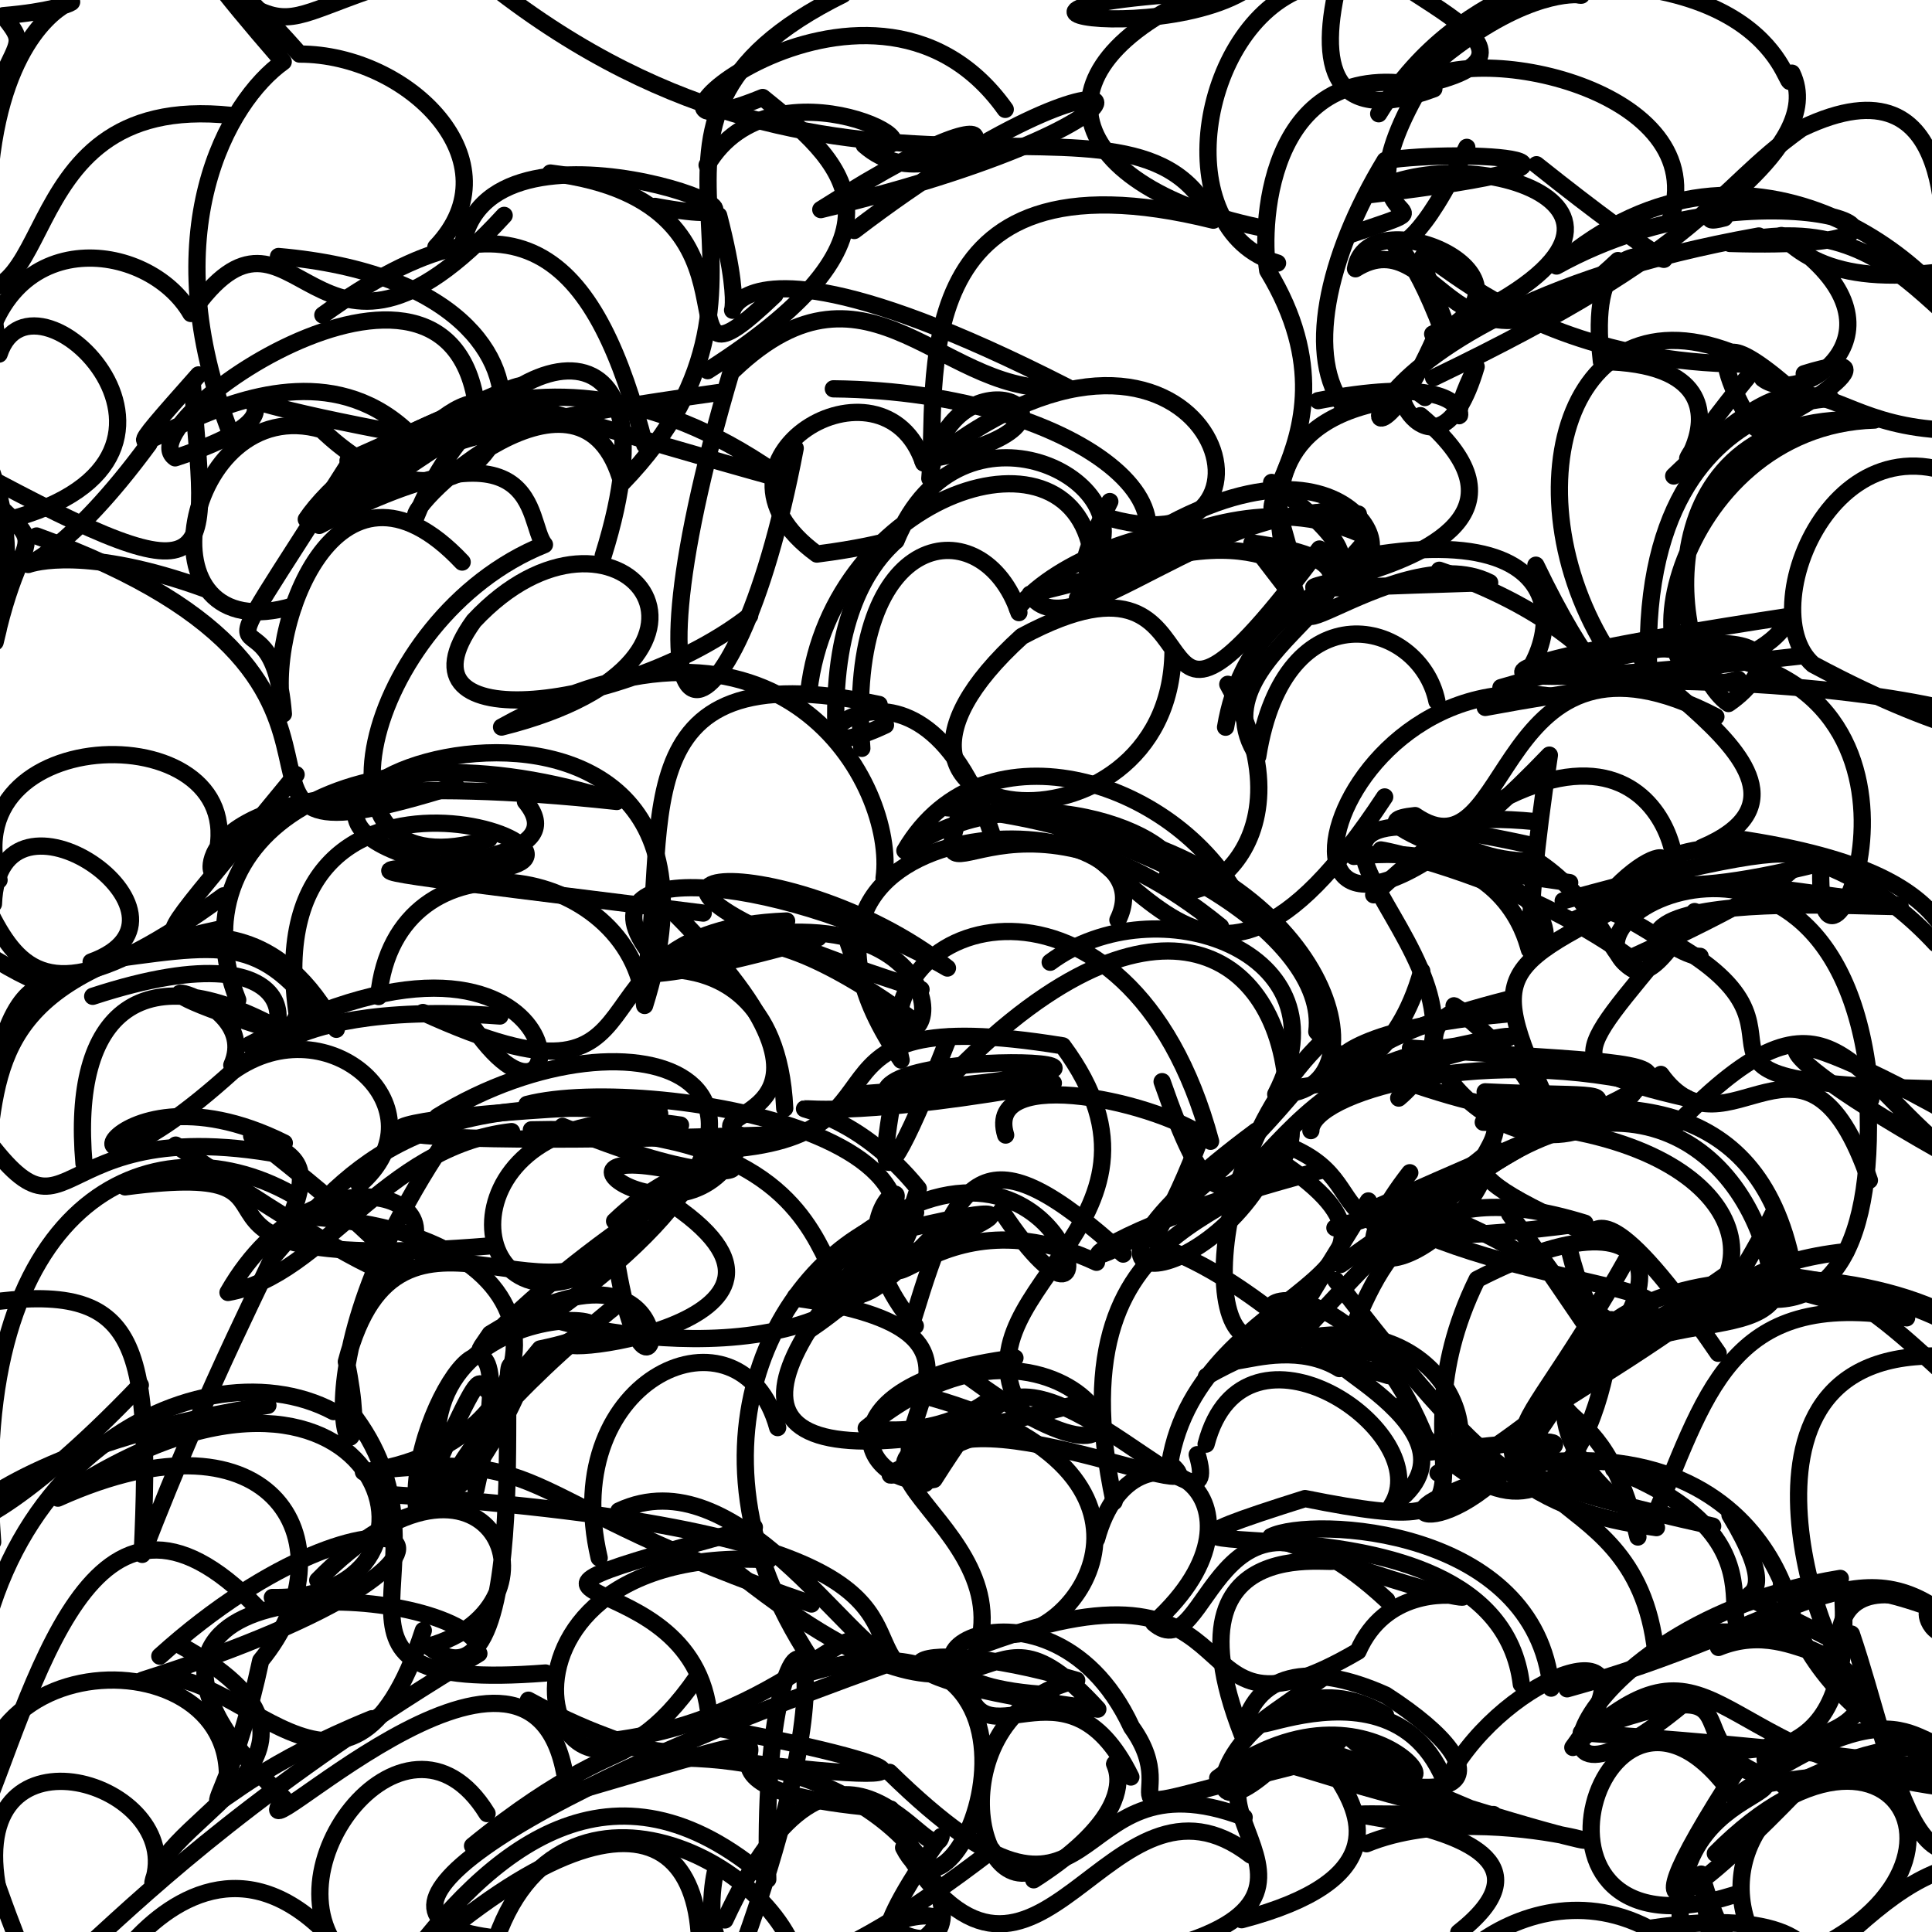 <?xml version="1.0" ?>
<svg xmlns="http://www.w3.org/2000/svg" version="1.1" width="224" height="224">
  <defs/>
  <g>
    <path d="M 106.785 114.719 C 59.385 99.715 91.032 97.402 109.849 112.236 C 92.041 101.881 66.762 98.733 75.13 110.193" stroke-width="2.0" fill="none" stroke="rgb(0, 0, 0)" stroke-opacity="1" stroke-linecap="round" stroke-linejoin="round"/>
    <path d="M 79.329 203.822 C 111.414 204.624 114.993 231.65 102.766 223.082 C 120.472 217.543 90.357 239.106 109.113 212.929 C 107.873 217.611 97.414 193.76 84.053 222.603" stroke-width="2.0" fill="none" stroke="rgb(0, 0, 0)" stroke-opacity="1" stroke-linecap="round" stroke-linejoin="round"/>
    <path d="M 17.271 51.45 C -1.05 76.381 -3.866 58.221 23.807 68.283" stroke-width="2.0" fill="none" stroke="rgb(0, 0, 0)" stroke-opacity="1" stroke-linecap="round" stroke-linejoin="round"/>
    <path d="M 63.25 193.971 C 32.474 196.357 53.776 181.645 41.233 164.436" stroke-width="2.0" fill="none" stroke="rgb(0, 0, 0)" stroke-opacity="1" stroke-linecap="round" stroke-linejoin="round"/>
    <path d="M 227.351 154.15 C 213.862 146.473 188.001 145.671 221.056 152.794 C 200.088 149.134 197.818 162.097 191.383 176.833 C 167.002 161.066 191.357 141.478 218.094 151.143" stroke-width="2.0" fill="none" stroke="rgb(0, 0, 0)" stroke-opacity="1" stroke-linecap="round" stroke-linejoin="round"/>
    <path d="M 43.115 199.276 C 18.152 209.444 25.015 216.914 30.227 192.533 C 40.951 179.508 32.17 162.226 6.714 173.698 C 43.991 148.727 55.463 185.684 31.579 185.215" stroke-width="2.0" fill="none" stroke="rgb(0, 0, 0)" stroke-opacity="1" stroke-linecap="round" stroke-linejoin="round"/>
    <path d="M 14.503 137.61 C 40.852 134.114 13.254 148.029 56.931 144.443" stroke-width="2.0" fill="none" stroke="rgb(0, 0, 0)" stroke-opacity="1" stroke-linecap="round" stroke-linejoin="round"/>
    <path d="M 34.821 119.793 C 27.33 80.599 78.141 100.329 54.845 100.94 C 10.426 93.95 90.343 66.832 74.739 116.577 C 73.288 100.037 45.86 95.509 43.9 115.542" stroke-width="2.0" fill="none" stroke="rgb(0, 0, 0)" stroke-opacity="1" stroke-linecap="round" stroke-linejoin="round"/>
    <path d="M 192.564 124.57 C 200.265 135.319 209.328 115.226 216.741 136.845" stroke-width="2.0" fill="none" stroke="rgb(0, 0, 0)" stroke-opacity="1" stroke-linecap="round" stroke-linejoin="round"/>
    <path d="M 229.409 205.768 C 222.85 205.226 218.293 203.4 183.336 200.89 C 206.456 192.556 192.064 202.51 206.391 206.488" stroke-width="2.0" fill="none" stroke="rgb(0, 0, 0)" stroke-opacity="1" stroke-linecap="round" stroke-linejoin="round"/>
    <path d="M 121.844 196.51 C 95.589 195.122 121.206 178.734 131.192 200.243 C 137.95 209.591 124.075 211.258 150.407 204.676" stroke-width="2.0" fill="none" stroke="rgb(0, 0, 0)" stroke-opacity="1" stroke-linecap="round" stroke-linejoin="round"/>
    <path d="M 99.533 193.015 C 100.878 183.75 91.495 200.143 69.08 201.989 C 117.116 208.968 105.186 204.38 82.293 200.196 C 81.73 179.172 47.456 188.084 87.461 177.07" stroke-width="2.0" fill="none" stroke="rgb(0, 0, 0)" stroke-opacity="1" stroke-linecap="round" stroke-linejoin="round"/>
    <path d="M 225.391 187.159 C 214.648 179.015 206.989 188.847 181.691 195.804" stroke-width="2.0" fill="none" stroke="rgb(0, 0, 0)" stroke-opacity="1" stroke-linecap="round" stroke-linejoin="round"/>
    <path d="M 60.919 92.935 C 71.269 105.345 7.474 96.586 81.534 105.864" stroke-width="2.0" fill="none" stroke="rgb(0, 0, 0)" stroke-opacity="1" stroke-linecap="round" stroke-linejoin="round"/>
    <path d="M 49.034 117.391 C 79.966 131.507 63.66 107.837 91.203 106.783 C 60.623 119.743 89.704 101.876 90.981 128.501" stroke-width="2.0" fill="none" stroke="rgb(0, 0, 0)" stroke-opacity="1" stroke-linecap="round" stroke-linejoin="round"/>
    <path d="M 25.918 103.863 C -4.866 126.356 2.815 101.423 -12.242 87.794" stroke-width="2.0" fill="none" stroke="rgb(0, 0, 0)" stroke-opacity="1" stroke-linecap="round" stroke-linejoin="round"/>
    <path d="M 145.648 131.136 C 117.14 152.287 141.857 150.376 148.392 132.518 C 162.04 137.291 148.117 146.665 183.758 141.817 C 163.985 135.71 160 145.972 155.73 156.909" stroke-width="2.0" fill="none" stroke="rgb(0, 0, 0)" stroke-opacity="1" stroke-linecap="round" stroke-linejoin="round"/>
    <path d="M 142.278 -1.988 C 118.371 7.068 122.73 21.42 145.944 26.347" stroke-width="2.0" fill="none" stroke="rgb(0, 0, 0)" stroke-opacity="1" stroke-linecap="round" stroke-linejoin="round"/>
    <path d="M 118.865 164.144 C 109.089 149.773 138.825 142.351 123.216 121.254 C 89.425 115.752 108.287 132.541 82.192 133.369" stroke-width="2.0" fill="none" stroke="rgb(0, 0, 0)" stroke-opacity="1" stroke-linecap="round" stroke-linejoin="round"/>
    <path d="M 194.399 130.393 C 212.499 111.648 214.354 125.171 227.322 134.747 C 199.856 119.581 203.736 116.292 228.123 130.284" stroke-width="2.0" fill="none" stroke="rgb(0, 0, 0)" stroke-opacity="1" stroke-linecap="round" stroke-linejoin="round"/>
    <path d="M 23.017 43.466 C 4.533 64.328 31.328 34.095 47.692 50.494 C 12.107 43.919 43.048 45.611 20.309 53.085 C 14.245 48.987 55.399 20.807 55.497 50.629" stroke-width="2.0" fill="none" stroke="rgb(0, 0, 0)" stroke-opacity="1" stroke-linecap="round" stroke-linejoin="round"/>
    <path d="M 78.254 105.937 C 103.24 131.04 78.874 128.262 86.116 131.799 C 80.665 146.774 59.097 131.141 79.802 136.082" stroke-width="2.0" fill="none" stroke="rgb(0, 0, 0)" stroke-opacity="1" stroke-linecap="round" stroke-linejoin="round"/>
    <path d="M 145.004 215.078 C 128.476 202.327 120.359 239.03 104.766 214.218 C 111.451 227.336 126.33 183.937 93.425 194.066" stroke-width="2.0" fill="none" stroke="rgb(0, 0, 0)" stroke-opacity="1" stroke-linecap="round" stroke-linejoin="round"/>
    <path d="M 117.675 157.442 C 93.642 160.471 100.239 173.171 108.292 171.527 C 119.725 153.481 115.663 167.673 100.433 165.588 C 125.567 144.811 140.722 181.129 111.417 158.957" stroke-width="2.0" fill="none" stroke="rgb(0, 0, 0)" stroke-opacity="1" stroke-linecap="round" stroke-linejoin="round"/>
    <path d="M 152.82 46.453 C 178.219 41.571 164.729 55.448 171.145 42.515 C 166.313 58.863 158.325 40.631 165.216 46.087" stroke-width="2.0" fill="none" stroke="rgb(0, 0, 0)" stroke-opacity="1" stroke-linecap="round" stroke-linejoin="round"/>
    <path d="M 154.421 59.064 C 136.766 63.232 159.969 52.703 146.982 31.37 C 146.09 25.796 147.088 5.402 166.244 10.297 C 142.668 19.026 158.966 -17.03 171.514 -37.448" stroke-width="2.0" fill="none" stroke="rgb(0, 0, 0)" stroke-opacity="1" stroke-linecap="round" stroke-linejoin="round"/>
    <path d="M 211.94 206.02 C 200.369 209.859 197.039 224.34 211.216 232.545" stroke-width="2.0" fill="none" stroke="rgb(0, 0, 0)" stroke-opacity="1" stroke-linecap="round" stroke-linejoin="round"/>
    <path d="M 200.576 175.648 C 209.808 190.971 193.417 180.151 212.598 190.184 C 213.231 195.096 195.703 153.076 228.857 157.549" stroke-width="2.0" fill="none" stroke="rgb(0, 0, 0)" stroke-opacity="1" stroke-linecap="round" stroke-linejoin="round"/>
    <path d="M 214.356 196.831 C 207.69 175.919 232.145 187.264 233.912 195.036" stroke-width="2.0" fill="none" stroke="rgb(0, 0, 0)" stroke-opacity="1" stroke-linecap="round" stroke-linejoin="round"/>
    <path d="M 189.249 78.909 C 244.784 79.159 243.137 94.694 210.211 77.038 C 202.608 70.374 214.192 43.669 232.247 58.414" stroke-width="2.0" fill="none" stroke="rgb(0, 0, 0)" stroke-opacity="1" stroke-linecap="round" stroke-linejoin="round"/>
    <path d="M 159.85 13.19 C 169.812 -2.99 185.005 -2.483 194.632 -10.005" stroke-width="2.0" fill="none" stroke="rgb(0, 0, 0)" stroke-opacity="1" stroke-linecap="round" stroke-linejoin="round"/>
    <path d="M 51.452 132.527 C 31.482 162.344 44.181 177.362 40.157 157.879 C 46.377 134.202 65.281 157.248 74.125 141.482" stroke-width="2.0" fill="none" stroke="rgb(0, 0, 0)" stroke-opacity="1" stroke-linecap="round" stroke-linejoin="round"/>
    <path d="M 18.531 192.019 C 44.556 168.511 65.532 179.188 16.503 194.814 C 27.207 191.208 40.258 216.138 49.08 189.04" stroke-width="2.0" fill="none" stroke="rgb(0, 0, 0)" stroke-opacity="1" stroke-linecap="round" stroke-linejoin="round"/>
    <path d="M 128.674 58.15 C 118.342 78.596 137.653 52.152 158.708 62.33 C 140.863 82.66 161.465 61.895 172.716 67.545 C 119.628 69.168 189.949 69.292 164.689 48.193" stroke-width="2.0" fill="none" stroke="rgb(0, 0, 0)" stroke-opacity="1" stroke-linecap="round" stroke-linejoin="round"/>
    <path d="M 205.313 202.262 C 206.575 214.052 211.201 197.94 233.819 203.782" stroke-width="2.0" fill="none" stroke="rgb(0, 0, 0)" stroke-opacity="1" stroke-linecap="round" stroke-linejoin="round"/>
    <path d="M 162.17 127.314 C 179.301 112.799 134.058 88.397 177.703 98.033" stroke-width="2.0" fill="none" stroke="rgb(0, 0, 0)" stroke-opacity="1" stroke-linecap="round" stroke-linejoin="round"/>
    <path d="M -4.372 195.594 C -9.55 210.792 -12.799 199.869 -7.371 187.027" stroke-width="2.0" fill="none" stroke="rgb(0, 0, 0)" stroke-opacity="1" stroke-linecap="round" stroke-linejoin="round"/>
    <path d="M 169.599 170.161 C 197.64 152.761 195.665 135.739 171.263 148.33 C 160.431 170.362 178.32 179.189 151.31 173.749 C 117.881 184.291 173.296 169.959 176.384 195.269" stroke-width="2.0" fill="none" stroke="rgb(0, 0, 0)" stroke-opacity="1" stroke-linecap="round" stroke-linejoin="round"/>
    <path d="M 162.168 163.072 C 182.732 189.012 187.291 155.576 186.821 153.008" stroke-width="2.0" fill="none" stroke="rgb(0, 0, 0)" stroke-opacity="1" stroke-linecap="round" stroke-linejoin="round"/>
    <path d="M 213.371 183.003 C 180.965 188.29 173.855 215.99 196.273 196.617" stroke-width="2.0" fill="none" stroke="rgb(0, 0, 0)" stroke-opacity="1" stroke-linecap="round" stroke-linejoin="round"/>
    <path d="M 38.995 119.339 C 26.265 95.602 6.241 124.176 34.332 89.806" stroke-width="2.0" fill="none" stroke="rgb(0, 0, 0)" stroke-opacity="1" stroke-linecap="round" stroke-linejoin="round"/>
    <path d="M 61.096 128.051 C 75.535 124.297 125.523 132.802 93.563 154.375" stroke-width="2.0" fill="none" stroke="rgb(0, 0, 0)" stroke-opacity="1" stroke-linecap="round" stroke-linejoin="round"/>
    <path d="M 26.851 13.389 C -0.87 10.399 8.165 42.617 -8.196 31.234 C -12.013 -0.816 -5.546 -1.085 -1.577 -5.338 C 13.908 -9.983 11.847 -10.281 5.98 -13.731" stroke-width="2.0" fill="none" stroke="rgb(0, 0, 0)" stroke-opacity="1" stroke-linecap="round" stroke-linejoin="round"/>
    <path d="M 201.303 148.654 C 177.544 167.691 158.535 168.036 198.571 176.939" stroke-width="2.0" fill="none" stroke="rgb(0, 0, 0)" stroke-opacity="1" stroke-linecap="round" stroke-linejoin="round"/>
    <path d="M 26.022 107.605 C 1.612 112.725 -0.173 121.113 -1.394 133.079 C -0.226 99.974 17.26 124.177 -5.958 107.627 C 4.645 131.069 -4.386 130.204 -6.991 118.981" stroke-width="2.0" fill="none" stroke="rgb(0, 0, 0)" stroke-opacity="1" stroke-linecap="round" stroke-linejoin="round"/>
    <path d="M 206.545 183.636 C 210.519 200.97 229.612 205.796 231.741 208.637 C 222.436 172.823 220.973 192.723 227.296 188.94" stroke-width="2.0" fill="none" stroke="rgb(0, 0, 0)" stroke-opacity="1" stroke-linecap="round" stroke-linejoin="round"/>
    <path d="M 168.655 204.845 C 176.09 193.181 193.033 188.096 182.358 202.606 C 198.773 187.127 197.855 203.446 224.752 207.15" stroke-width="2.0" fill="none" stroke="rgb(0, 0, 0)" stroke-opacity="1" stroke-linecap="round" stroke-linejoin="round"/>
    <path d="M 71.619 147.118 C 75.709 170.607 82.045 139.084 56.833 154.661 C 53.029 160.262 58.641 151.125 77.042 139.033 C 100.156 153.814 59.505 157.998 66.589 155.216" stroke-width="2.0" fill="none" stroke="rgb(0, 0, 0)" stroke-opacity="1" stroke-linecap="round" stroke-linejoin="round"/>
    <path d="M 134.738 125.408 C 144.468 153.346 142.678 124.61 168.773 121.293 C 185.662 117.582 164.805 123.985 150.476 126.088 C 127.009 154.237 111.837 146.462 153.48 135.617" stroke-width="2.0" fill="none" stroke="rgb(0, 0, 0)" stroke-opacity="1" stroke-linecap="round" stroke-linejoin="round"/>
    <path d="M 236.927 49.005 C 207.682 54.108 214.916 35.138 194.053 55.191" stroke-width="2.0" fill="none" stroke="rgb(0, 0, 0)" stroke-opacity="1" stroke-linecap="round" stroke-linejoin="round"/>
    <path d="M 6.572 -7.473 C 5.138 -5.741 10.367 -19.17 3.543 -23.979 C -2.289 -17.566 -10.715 -20.644 -16.318 -11.389" stroke-width="2.0" fill="none" stroke="rgb(0, 0, 0)" stroke-opacity="1" stroke-linecap="round" stroke-linejoin="round"/>
    <path d="M 200.886 147.282 C 181.126 161.195 192.784 150.367 164.897 139.935" stroke-width="2.0" fill="none" stroke="rgb(0, 0, 0)" stroke-opacity="1" stroke-linecap="round" stroke-linejoin="round"/>
    <path d="M 115.039 214.509 C 75.368 245.015 83.277 215.71 83 216.748" stroke-width="2.0" fill="none" stroke="rgb(0, 0, 0)" stroke-opacity="1" stroke-linecap="round" stroke-linejoin="round"/>
    <path d="M 55.051 -4.602 C 26.706 1.942 38.768 7.956 14.633 -9.547" stroke-width="2.0" fill="none" stroke="rgb(0, 0, 0)" stroke-opacity="1" stroke-linecap="round" stroke-linejoin="round"/>
    <path d="M 105.969 152.643 C 111.071 135.901 114.072 130.768 130.222 145.404" stroke-width="2.0" fill="none" stroke="rgb(0, 0, 0)" stroke-opacity="1" stroke-linecap="round" stroke-linejoin="round"/>
    <path d="M 56.471 210.27 C 46.99 194.828 29.154 218.391 41.029 227.906 C 21.108 200.793 3.454 245.697 14.479 227.801" stroke-width="2.0" fill="none" stroke="rgb(0, 0, 0)" stroke-opacity="1" stroke-linecap="round" stroke-linejoin="round"/>
    <path d="M 170.406 234.026 C 159.005 235.396 174.9 215.059 191.172 223.589 C 224.704 218.441 204.878 245.349 197.242 217.287 C 201.42 246.044 200.419 256.629 209.175 257.075" stroke-width="2.0" fill="none" stroke="rgb(0, 0, 0)" stroke-opacity="1" stroke-linecap="round" stroke-linejoin="round"/>
    <path d="M 198.943 83.095 C 172.921 69.567 175.612 102.5 164.068 94.561 C 154.055 95.579 181.855 100.56 178.961 110.024" stroke-width="2.0" fill="none" stroke="rgb(0, 0, 0)" stroke-opacity="1" stroke-linecap="round" stroke-linejoin="round"/>
    <path d="M 83.287 45.518 C 43.432 51.107 55.722 52.932 40.866 53.122 C 20.672 84.96 31.469 65.437 32.856 82.775 C 30.576 73.191 38.967 49.645 53.583 65.165" stroke-width="2.0" fill="none" stroke="rgb(0, 0, 0)" stroke-opacity="1" stroke-linecap="round" stroke-linejoin="round"/>
    <path d="M 63.812 20.063 C 91.92 23.451 74.452 48.893 89.847 34.182" stroke-width="2.0" fill="none" stroke="rgb(0, 0, 0)" stroke-opacity="1" stroke-linecap="round" stroke-linejoin="round"/>
    <path d="M 166.108 38.725 C 199.668 24.581 169.462 15.433 158.461 22.616 C 192.738 18.553 169.52 17.233 160.593 18.608 C 153.684 29.991 151.376 41.578 155.936 47.279" stroke-width="2.0" fill="none" stroke="rgb(0, 0, 0)" stroke-opacity="1" stroke-linecap="round" stroke-linejoin="round"/>
    <path d="M 147.175 133.865 C 170.292 148.517 139.095 148.271 135.623 169.678 C 143.167 176.132 106.199 158.59 107.29 171.983 C 99.548 165.775 120.264 154.36 92.183 150.498" stroke-width="2.0" fill="none" stroke="rgb(0, 0, 0)" stroke-opacity="1" stroke-linecap="round" stroke-linejoin="round"/>
    <path d="M 179.843 195.726 C 178.017 177.046 152.109 175.794 147.349 178.161 C 186.191 192.985 163.659 177.339 157.453 191.447 C 135.094 204.555 147.696 178.387 114.319 190.569" stroke-width="2.0" fill="none" stroke="rgb(0, 0, 0)" stroke-opacity="1" stroke-linecap="round" stroke-linejoin="round"/>
    <path d="M 191.568 154.2 C 191.372 152.442 185.918 160.737 181.968 144.988" stroke-width="2.0" fill="none" stroke="rgb(0, 0, 0)" stroke-opacity="1" stroke-linecap="round" stroke-linejoin="round"/>
    <path d="M 164.841 112.58 C 159.161 132.726 141.543 120.572 174.513 117.586" stroke-width="2.0" fill="none" stroke="rgb(0, 0, 0)" stroke-opacity="1" stroke-linecap="round" stroke-linejoin="round"/>
    <path d="M 32.289 29.739 C 73.513 33.34 58.028 69.718 37.288 49.815 C 21.416 45.202 15.304 75.878 34.05 70.237" stroke-width="2.0" fill="none" stroke="rgb(0, 0, 0)" stroke-opacity="1" stroke-linecap="round" stroke-linejoin="round"/>
    <path d="M 164.232 157.449 C 130.622 154.548 155.347 139.143 165.897 168.343 C 187.432 165.96 182.324 166.937 166.34 173.891 C 160.653 176.996 174.745 178.034 184.287 155.167" stroke-width="2.0" fill="none" stroke="rgb(0, 0, 0)" stroke-opacity="1" stroke-linecap="round" stroke-linejoin="round"/>
    <path d="M 102.387 193.121 C 57.244 209.281 39.075 222.737 57.563 224.703 C 65.743 201.713 93.709 217.732 92.932 230.755 C 117.525 230.356 91.577 222.369 80.371 232.273" stroke-width="2.0" fill="none" stroke="rgb(0, 0, 0)" stroke-opacity="1" stroke-linecap="round" stroke-linejoin="round"/>
    <path d="M 71.256 141.583 C 86.129 127.418 94.84 142.892 65.222 130.592" stroke-width="2.0" fill="none" stroke="rgb(0, 0, 0)" stroke-opacity="1" stroke-linecap="round" stroke-linejoin="round"/>
    <path d="M 90.278 131.559 C 29.834 133.515 38.18 129.355 76.647 127.983" stroke-width="2.0" fill="none" stroke="rgb(0, 0, 0)" stroke-opacity="1" stroke-linecap="round" stroke-linejoin="round"/>
    <path d="M 114.884 166.277 C 89.399 168.35 121.646 177.225 112.015 194.207 C 113.174 205.804 123.521 190.52 131.115 206.031 C 125.129 201.579 136.852 207.067 119.847 217.948" stroke-width="2.0" fill="none" stroke="rgb(0, 0, 0)" stroke-opacity="1" stroke-linecap="round" stroke-linejoin="round"/>
    <path d="M 178.035 95.261 C 161.381 93.648 169.423 100.231 178.164 99.819 C 189.38 107.116 187.132 120.91 196.48 105.687 C 183.34 122.237 178.99 123.501 195.557 127.315" stroke-width="2.0" fill="none" stroke="rgb(0, 0, 0)" stroke-opacity="1" stroke-linecap="round" stroke-linejoin="round"/>
    <path d="M 163.455 135.97 C 150.884 152.137 170.155 146.635 173.193 132.961 C 164.156 142.057 141.416 145.196 165.483 139.525 C 148.451 155.931 140.178 169.068 158.65 139.239" stroke-width="2.0" fill="none" stroke="rgb(0, 0, 0)" stroke-opacity="1" stroke-linecap="round" stroke-linejoin="round"/>
    <path d="M 94.086 185.973 C 58.812 173.92 64.881 167.876 42.137 170.66 C 64.29 167.786 69.294 142.542 34.114 140.986" stroke-width="2.0" fill="none" stroke="rgb(0, 0, 0)" stroke-opacity="1" stroke-linecap="round" stroke-linejoin="round"/>
    <path d="M 92.198 51.965 C 84.968 90.061 70.453 91.342 84.845 42.871" stroke-width="2.0" fill="none" stroke="rgb(0, 0, 0)" stroke-opacity="1" stroke-linecap="round" stroke-linejoin="round"/>
    <path d="M 124.927 69.348 C 144.659 61.563 126.069 45.379 96.622 45.081" stroke-width="2.0" fill="none" stroke="rgb(0, 0, 0)" stroke-opacity="1" stroke-linecap="round" stroke-linejoin="round"/>
    <path d="M 228.52 39.665 C 226.503 32.422 203.461 11.024 180.468 30.843 C 204.354 17.575 232.542 29.218 200.559 28.225 C 223.02 22.819 224.854 44.333 240.889 43.839" stroke-width="2.0" fill="none" stroke="rgb(0, 0, 0)" stroke-opacity="1" stroke-linecap="round" stroke-linejoin="round"/>
    <path d="M 157.486 59.598 C 141.2 57.067 124.018 76.069 119.429 68.892 C 160.579 58.944 128.129 58.432 117.955 70.533" stroke-width="2.0" fill="none" stroke="rgb(0, 0, 0)" stroke-opacity="1" stroke-linecap="round" stroke-linejoin="round"/>
    <path d="M 191.207 78.96 C 189.018 38.892 223.629 47.923 208.385 45.808 C 192.245 31.417 204.992 53.344 203.569 49.103 C 206.332 49.812 221.423 39.498 209.186 43.329" stroke-width="2.0" fill="none" stroke="rgb(0, 0, 0)" stroke-opacity="1" stroke-linecap="round" stroke-linejoin="round"/>
    <path d="M 135.61 60.743 C 159.893 47.846 164.499 71.16 152.975 63.655 C 128.842 96.025 144.172 60.016 118.482 73.783 C 93.341 96.586 135.722 101.034 136.003 75.512" stroke-width="2.0" fill="none" stroke="rgb(0, 0, 0)" stroke-opacity="1" stroke-linecap="round" stroke-linejoin="round"/>
    <path d="M 102.664 84.063 C 87.159 91.366 105.811 69.229 115.04 96.808" stroke-width="2.0" fill="none" stroke="rgb(0, 0, 0)" stroke-opacity="1" stroke-linecap="round" stroke-linejoin="round"/>
    <path d="M 156.96 99.296 C 186.973 95.807 172.774 132.602 179.637 87.55 C 141.479 127.339 151.483 74.388 181.757 81.06" stroke-width="2.0" fill="none" stroke="rgb(0, 0, 0)" stroke-opacity="1" stroke-linecap="round" stroke-linejoin="round"/>
    <path d="M 193.618 25.51 C 198.954 10.357 170.484 4.325 163.963 10.003 C 184.856 5.894 156.374 -1.562 156.064 -8.546" stroke-width="2.0" fill="none" stroke="rgb(0, 0, 0)" stroke-opacity="1" stroke-linecap="round" stroke-linejoin="round"/>
    <path d="M 149.322 202.755 C 170.261 211.677 175.444 206.08 160.661 196.53 C 151.775 192.533 145.391 193.937 144.015 201.074 C 133.691 174.677 159.641 182.849 153.794 180.532" stroke-width="2.0" fill="none" stroke="rgb(0, 0, 0)" stroke-opacity="1" stroke-linecap="round" stroke-linejoin="round"/>
    <path d="M 201.558 78.778 C 186.82 83.131 193.772 49.389 217.325 48.704 C 189.816 47.022 193.454 76.731 200.402 81.569 C 205.329 78.235 211.245 68.79 174.02 79.72" stroke-width="2.0" fill="none" stroke="rgb(0, 0, 0)" stroke-opacity="1" stroke-linecap="round" stroke-linejoin="round"/>
    <path d="M 187.088 170.345 C 211.329 179.829 193.397 193.313 207.365 187.894 C 209.296 195.33 208.477 162.079 171.418 170.829" stroke-width="2.0" fill="none" stroke="rgb(0, 0, 0)" stroke-opacity="1" stroke-linecap="round" stroke-linejoin="round"/>
    <path d="M 16.27 160.597 C -12.613 190.876 -13.31 169.904 31.062 162.938" stroke-width="2.0" fill="none" stroke="rgb(0, 0, 0)" stroke-opacity="1" stroke-linecap="round" stroke-linejoin="round"/>
    <path d="M 28.911 121.132 C 68.206 100.429 67.441 136.927 54.973 119.276" stroke-width="2.0" fill="none" stroke="rgb(0, 0, 0)" stroke-opacity="1" stroke-linecap="round" stroke-linejoin="round"/>
    <path d="M 216.456 125.585 C 217.706 144.69 212.163 153.848 200.63 149.65 C 211.773 143.058 222.545 157.63 230.664 163.842" stroke-width="2.0" fill="none" stroke="rgb(0, 0, 0)" stroke-opacity="1" stroke-linecap="round" stroke-linejoin="round"/>
    <path d="M 125.255 162.661 C 85.589 173.507 82.912 163.57 104.08 141.651" stroke-width="2.0" fill="none" stroke="rgb(0, 0, 0)" stroke-opacity="1" stroke-linecap="round" stroke-linejoin="round"/>
    <path d="M 75.941 23.93 C 99.012 28.211 57.356 10.839 53.702 28.037" stroke-width="2.0" fill="none" stroke="rgb(0, 0, 0)" stroke-opacity="1" stroke-linecap="round" stroke-linejoin="round"/>
    <path d="M -9.918 48.617 C 7.872 68.255 3.421 56.449 -0.563 74.438 C 7.398 43.818 -24.156 37.852 -5.359 36.178" stroke-width="2.0" fill="none" stroke="rgb(0, 0, 0)" stroke-opacity="1" stroke-linecap="round" stroke-linejoin="round"/>
    <path d="M 94.868 108.723 C 68.091 116.418 72.048 110.73 82.066 112.842" stroke-width="2.0" fill="none" stroke="rgb(0, 0, 0)" stroke-opacity="1" stroke-linecap="round" stroke-linejoin="round"/>
    <path d="M 103.884 62.698 C 111.321 44.687 133.235 55.763 126.716 65.2 C 124.997 47.556 96.448 57.151 93.777 80.131" stroke-width="2.0" fill="none" stroke="rgb(0, 0, 0)" stroke-opacity="1" stroke-linecap="round" stroke-linejoin="round"/>
    <path d="M 108.6 126.564 C 132.491 100.786 148.158 109.309 149.204 126.386" stroke-width="2.0" fill="none" stroke="rgb(0, 0, 0)" stroke-opacity="1" stroke-linecap="round" stroke-linejoin="round"/>
    <path d="M 55.011 190.091 C 48.416 182.976 5.289 181.775 32.907 208.505 C 26.826 217.197 61.464 182.111 65.53 205.923" stroke-width="2.0" fill="none" stroke="rgb(0, 0, 0)" stroke-opacity="1" stroke-linecap="round" stroke-linejoin="round"/>
    <path d="M 105.601 118.103 C 81.717 100.693 81.82 115.914 91.805 108.088 C 115.872 107.564 106.04 133.76 98.047 108.391" stroke-width="2.0" fill="none" stroke="rgb(0, 0, 0)" stroke-opacity="1" stroke-linecap="round" stroke-linejoin="round"/>
    <path d="M 106.123 153.727 C 92.168 137.1 117.163 131.301 92.25 150.319 C 110.982 143.514 128.816 136.434 98.698 144.075 C 123.799 124.519 130.983 162.84 116.103 140.383" stroke-width="2.0" fill="none" stroke="rgb(0, 0, 0)" stroke-opacity="1" stroke-linecap="round" stroke-linejoin="round"/>
    <path d="M -2.176 43.327 C -0.084 25.706 17.175 27.763 22.132 36.345 C 34.452 18.659 36.013 49.509 58.453 24.973" stroke-width="2.0" fill="none" stroke="rgb(0, 0, 0)" stroke-opacity="1" stroke-linecap="round" stroke-linejoin="round"/>
    <path d="M 85.067 42.887 C 100.965 27.724 109.541 46.662 123.723 44.883 C 69.897 17.423 90.295 51.814 83.325 24.993" stroke-width="2.0" fill="none" stroke="rgb(0, 0, 0)" stroke-opacity="1" stroke-linecap="round" stroke-linejoin="round"/>
    <path d="M 229.28 201.867 C 221.845 205.957 223.506 192.668 201.086 208.385 C 186.002 186.607 172.845 228.575 201.077 219.692" stroke-width="2.0" fill="none" stroke="rgb(0, 0, 0)" stroke-opacity="1" stroke-linecap="round" stroke-linejoin="round"/>
    <path d="M 180.278 129.67 C 171.861 111.533 173.384 112.583 193.387 102.309 C 196.463 103.665 192.181 72.935 159.268 103.744" stroke-width="2.0" fill="none" stroke="rgb(0, 0, 0)" stroke-opacity="1" stroke-linecap="round" stroke-linejoin="round"/>
    <path d="M 36.841 183.227 C 56.804 162.902 66.419 186.215 49.671 190.875 C 63.453 201.511 56.503 145.249 60.11 161.196 C 51.183 181.121 44.741 172.862 71.674 151.173" stroke-width="2.0" fill="none" stroke="rgb(0, 0, 0)" stroke-opacity="1" stroke-linecap="round" stroke-linejoin="round"/>
    <path d="M -2.165 159.086 C -2.869 159.197 -10.462 154.31 -8.466 161.63 C -19.609 157.782 -21.473 153.7 -18.144 148.885" stroke-width="2.0" fill="none" stroke="rgb(0, 0, 0)" stroke-opacity="1" stroke-linecap="round" stroke-linejoin="round"/>
    <path d="M 163.536 121.516 C 201.109 124.308 201.018 121.543 159.232 140.136 C 174.24 149.615 204.455 149.375 185.134 153.581 C 165.012 178.586 189.587 168.657 191.987 191.673" stroke-width="2.0" fill="none" stroke="rgb(0, 0, 0)" stroke-opacity="1" stroke-linecap="round" stroke-linejoin="round"/>
    <path d="M 106.979 53.377 C 131.126 49.259 109.916 38.881 107.806 55.474 C 108.852 44.981 104.018 16.42 140.672 25.528 C 131.783 5.994 97.284 31.588 54.906 -3.417" stroke-width="2.0" fill="none" stroke="rgb(0, 0, 0)" stroke-opacity="1" stroke-linecap="round" stroke-linejoin="round"/>
    <path d="M 29.796 186.356 C 10.525 166.494 4.124 195.905 -2.784 212.284 C -8.319 170.896 22.7 155.107 38.671 163.662" stroke-width="2.0" fill="none" stroke="rgb(0, 0, 0)" stroke-opacity="1" stroke-linecap="round" stroke-linejoin="round"/>
    <path d="M 226.278 152.683 C 216.631 147.412 196.317 145.837 193.677 153.902 C 207.479 147.876 201.609 130.795 171.974 130.114 C 186.808 127.046 203.727 126.268 207.816 146.656" stroke-width="2.0" fill="none" stroke="rgb(0, 0, 0)" stroke-opacity="1" stroke-linecap="round" stroke-linejoin="round"/>
    <path d="M 207.884 230.105 C 222.547 216.986 226.619 209.017 256.432 223.247 C 239.151 195.09 232.612 186.052 235.579 192.706 C 225.641 185.33 213.94 183.566 215.18 184.65" stroke-width="2.0" fill="none" stroke="rgb(0, 0, 0)" stroke-opacity="1" stroke-linecap="round" stroke-linejoin="round"/>
    <path d="M 203.924 27.361 C 149.807 37 156.667 63.671 167.343 36.83 C 159.98 17.875 168.562 42.651 203.76 42.218 C 181.962 30.907 174.451 56.929 186.587 75.78" stroke-width="2.0" fill="none" stroke="rgb(0, 0, 0)" stroke-opacity="1" stroke-linecap="round" stroke-linejoin="round"/>
    <path d="M 121.761 111.564 C 133.976 102.492 156.585 110.171 147.912 126.866 C 160.964 127.361 155.129 101.845 125.931 95.877" stroke-width="2.0" fill="none" stroke="rgb(0, 0, 0)" stroke-opacity="1" stroke-linecap="round" stroke-linejoin="round"/>
    <path d="M 10.749 115.514 C 37.604 106.721 34.523 122.662 26.877 123.494 C 30.946 114.306 6.979 112.095 33.489 119.955 C 16.345 109.984 8.211 117.461 9.738 134.905" stroke-width="2.0" fill="none" stroke="rgb(0, 0, 0)" stroke-opacity="1" stroke-linecap="round" stroke-linejoin="round"/>
    <path d="M 154.877 148.461 C 171.854 170.491 177.723 175.13 192.053 177.116 C 171.408 162.031 172.732 174.309 189.057 145.201" stroke-width="2.0" fill="none" stroke="rgb(0, 0, 0)" stroke-opacity="1" stroke-linecap="round" stroke-linejoin="round"/>
    <path d="M 127.13 146.353 C 106.291 136.625 99.397 159.076 106.472 137.812 C 93.313 121.638 79.221 133.375 122.127 125.571" stroke-width="2.0" fill="none" stroke="rgb(0, 0, 0)" stroke-opacity="1" stroke-linecap="round" stroke-linejoin="round"/>
    <path d="M 41.649 137.366 C 51.662 128.784 38.206 116.261 27.002 124.198 C 4.493 144.547 11.337 121.727 32.963 132.519" stroke-width="2.0" fill="none" stroke="rgb(0, 0, 0)" stroke-opacity="1" stroke-linecap="round" stroke-linejoin="round"/>
    <path d="M 155.23 201.878 C 127.492 205.105 161.208 218.655 135.626 225.747" stroke-width="2.0" fill="none" stroke="rgb(0, 0, 0)" stroke-opacity="1" stroke-linecap="round" stroke-linejoin="round"/>
    <path d="M 127.139 178.437 C 131.501 162.467 149.51 173.977 133.771 188.182 C 140.338 193.895 140.613 166.822 160.79 185.525" stroke-width="2.0" fill="none" stroke="rgb(0, 0, 0)" stroke-opacity="1" stroke-linecap="round" stroke-linejoin="round"/>
    <path d="M 116.597 131.601 C 114.017 123.201 134.995 127.863 140.358 132.323 C 130.963 97.426 100.127 105.492 104.478 122.909 C 83.245 92.1 136.721 92.261 129.613 106.667" stroke-width="2.0" fill="none" stroke="rgb(0, 0, 0)" stroke-opacity="1" stroke-linecap="round" stroke-linejoin="round"/>
    <path d="M 57.962 117.8 C 28.283 115.593 30.822 127.691 35.762 114.709" stroke-width="2.0" fill="none" stroke="rgb(0, 0, 0)" stroke-opacity="1" stroke-linecap="round" stroke-linejoin="round"/>
    <path d="M 214.029 145.116 C 194.914 147.131 195.527 159.426 202.775 149.883" stroke-width="2.0" fill="none" stroke="rgb(0, 0, 0)" stroke-opacity="1" stroke-linecap="round" stroke-linejoin="round"/>
    <path d="M 178.142 19.097 C 208.176 43.035 182.695 16.221 185.672 41.914 C 210.446 42.317 183.94 66.477 203.466 42.693" stroke-width="2.0" fill="none" stroke="rgb(0, 0, 0)" stroke-opacity="1" stroke-linecap="round" stroke-linejoin="round"/>
    <path d="M 80.782 194.495 C 63.117 220.063 52.021 178.717 89.11 180.848" stroke-width="2.0" fill="none" stroke="rgb(0, 0, 0)" stroke-opacity="1" stroke-linecap="round" stroke-linejoin="round"/>
    <path d="M 116.551 12.681 C 100.58 -9.754 67.152 20.039 88.424 11.304 C 97.219 18.402 107.573 26.69 82.045 42.976" stroke-width="2.0" fill="none" stroke="rgb(0, 0, 0)" stroke-opacity="1" stroke-linecap="round" stroke-linejoin="round"/>
    <path d="M 167.424 206.303 C 159.889 188.553 133.371 208.66 153.595 194.377" stroke-width="2.0" fill="none" stroke="rgb(0, 0, 0)" stroke-opacity="1" stroke-linecap="round" stroke-linejoin="round"/>
    <path d="M 144.249 210.701 C 122.677 202.544 128.736 230.489 103.14 205.492" stroke-width="2.0" fill="none" stroke="rgb(0, 0, 0)" stroke-opacity="1" stroke-linecap="round" stroke-linejoin="round"/>
    <path d="M 61.608 130.996 C 110.772 129.721 86.391 166.406 109.962 141.425" stroke-width="2.0" fill="none" stroke="rgb(0, 0, 0)" stroke-opacity="1" stroke-linecap="round" stroke-linejoin="round"/>
    <path d="M 22.305 44.588 C 23.766 65.259 26.807 70.553 -3.179 54.372" stroke-width="2.0" fill="none" stroke="rgb(0, 0, 0)" stroke-opacity="1" stroke-linecap="round" stroke-linejoin="round"/>
    <path d="M 129.173 174.101 C 121.359 137.643 149.605 142.435 149.717 131.177" stroke-width="2.0" fill="none" stroke="rgb(0, 0, 0)" stroke-opacity="1" stroke-linecap="round" stroke-linejoin="round"/>
    <path d="M 195.622 189.589 C 211.867 186.654 230.941 202.149 196.424 203.313 C 218.145 209.804 190.14 203.507 195.493 227.919" stroke-width="2.0" fill="none" stroke="rgb(0, 0, 0)" stroke-opacity="1" stroke-linecap="round" stroke-linejoin="round"/>
    <path d="M 74.756 51.581 C 69.367 30.88 60.94 19.513 37.432 36.526" stroke-width="2.0" fill="none" stroke="rgb(0, 0, 0)" stroke-opacity="1" stroke-linecap="round" stroke-linejoin="round"/>
    <path d="M 156.523 27.203 C 171.733 22.07 152.23 29.285 166.342 7.371 C 185.059 -8.362 190.762 6.459 170.975 -6.504 C 162.71 -6.8 164.877 -9.341 161.223 -2.895" stroke-width="2.0" fill="none" stroke="rgb(0, 0, 0)" stroke-opacity="1" stroke-linecap="round" stroke-linejoin="round"/>
    <path d="M 20.375 132.766 C 52.166 154.342 54.463 151.493 29.178 131.702 C 41.067 136.172 32.979 137.613 16.493 180.219 C 17.679 154.238 15.786 148.145 -3.571 151.365" stroke-width="2.0" fill="none" stroke="rgb(0, 0, 0)" stroke-opacity="1" stroke-linecap="round" stroke-linejoin="round"/>
    <path d="M 181.24 104.443 C 217.26 94.472 215.038 99.146 189.036 111.066 C 168.814 96.378 138.945 96.222 181.994 102.334" stroke-width="2.0" fill="none" stroke="rgb(0, 0, 0)" stroke-opacity="1" stroke-linecap="round" stroke-linejoin="round"/>
    <path d="M 199.244 191.008 C 209.265 186.935 214.616 198.912 213.619 184.432 C 215.665 209.716 197.462 198.122 207.91 208.104 C 200.853 215.372 184.548 231.145 201.78 204.63" stroke-width="2.0" fill="none" stroke="rgb(0, 0, 0)" stroke-opacity="1" stroke-linecap="round" stroke-linejoin="round"/>
    <path d="M 32.866 133.932 C 1.851 128.165 10.103 150.507 -6.4 125.033" stroke-width="2.0" fill="none" stroke="rgb(0, 0, 0)" stroke-opacity="1" stroke-linecap="round" stroke-linejoin="round"/>
    <path d="M 69.47 180.623 C 64.492 159.507 85.965 150.281 90.165 165.519" stroke-width="2.0" fill="none" stroke="rgb(0, 0, 0)" stroke-opacity="1" stroke-linecap="round" stroke-linejoin="round"/>
    <path d="M 235.518 29.399 C 217.797 34.02 210.786 31.576 206.538 27.308 C 222.757 37.849 209.071 47.502 204.37 43.895" stroke-width="2.0" fill="none" stroke="rgb(0, 0, 0)" stroke-opacity="1" stroke-linecap="round" stroke-linejoin="round"/>
    <path d="M 103.279 209.752 C 67.916 207.116 107.19 195.824 66.476 207.761" stroke-width="2.0" fill="none" stroke="rgb(0, 0, 0)" stroke-opacity="1" stroke-linecap="round" stroke-linejoin="round"/>
    <path d="M 151.986 131.085 C 152.035 126.736 171.104 121.321 190.294 125.541 C 178.713 141.811 158.703 120.218 169.301 117.078 C 163.5 113.056 195.632 136.721 162.595 125.266" stroke-width="2.0" fill="none" stroke="rgb(0, 0, 0)" stroke-opacity="1" stroke-linecap="round" stroke-linejoin="round"/>
    <path d="M 174.849 115.879 C 143.09 123.922 164.204 130.927 152.675 119.618 C 154.068 108.405 132.252 95.274 109.813 93.657" stroke-width="2.0" fill="none" stroke="rgb(0, 0, 0)" stroke-opacity="1" stroke-linecap="round" stroke-linejoin="round"/>
    <path d="M 155.441 146.605 C 187.152 123.923 194.931 127.679 172.19 126.589 C 177.642 135.69 161.987 133.27 184.251 143.072 C 185.221 142.519 186.963 138.978 199.209 156.902" stroke-width="2.0" fill="none" stroke="rgb(0, 0, 0)" stroke-opacity="1" stroke-linecap="round" stroke-linejoin="round"/>
    <path d="M 47.098 230.449 C 59.751 224.501 52.577 228.174 55.5 225.544 C 43.932 240.712 39.451 238.206 38.507 246.468" stroke-width="2.0" fill="none" stroke="rgb(0, 0, 0)" stroke-opacity="1" stroke-linecap="round" stroke-linejoin="round"/>
    <path d="M 50.538 28.644 C 59.977 18.776 47.373 6.262 34.734 6.27 C 26.711 -2.86 16.018 -12.199 32.836 7.165 C 26.452 11.696 17.579 26.954 26.812 50.439" stroke-width="2.0" fill="none" stroke="rgb(0, 0, 0)" stroke-opacity="1" stroke-linecap="round" stroke-linejoin="round"/>
    <path d="M 86.919 71.386 C 73.098 82.225 44.688 86.181 54.937 71.993 C 71.382 54.418 89.625 76.438 58.152 84.297 C 90.507 66.389 103.993 91.02 102.502 101.803" stroke-width="2.0" fill="none" stroke="rgb(0, 0, 0)" stroke-opacity="1" stroke-linecap="round" stroke-linejoin="round"/>
    <path d="M 182.628 106.601 C 199.977 98.792 191.772 95.143 183.606 107.536 C 184.67 101.563 193.767 110.982 197.115 110.881" stroke-width="2.0" fill="none" stroke="rgb(0, 0, 0)" stroke-opacity="1" stroke-linecap="round" stroke-linejoin="round"/>
    <path d="M 143.963 222.575 C 178.238 213.586 131.081 192.965 170.433 209.669 C 199.526 218.692 173.663 207.512 158.446 213.767" stroke-width="2.0" fill="none" stroke="rgb(0, 0, 0)" stroke-opacity="1" stroke-linecap="round" stroke-linejoin="round"/>
    <path d="M 93.991 192.333 C 77.353 166.995 91.137 143.893 106.16 140.569 C 100.393 161.631 66.84 154.207 63.45 152.712 C 101.549 125.428 73.663 115.341 50.721 129.471" stroke-width="2.0" fill="none" stroke="rgb(0, 0, 0)" stroke-opacity="1" stroke-linecap="round" stroke-linejoin="round"/>
    <path d="M 138.809 168.655 C 142.332 180.553 120.689 154.173 114.438 164.382 C 109.687 170.617 90.754 175.112 116.253 165.359" stroke-width="2.0" fill="none" stroke="rgb(0, 0, 0)" stroke-opacity="1" stroke-linecap="round" stroke-linejoin="round"/>
    <path d="M 199.933 25.26 C 192.639 27.188 212.076 17.441 207.756 8.481 C 207.12 13.615 208.454 -3.281 179.264 -1.816" stroke-width="2.0" fill="none" stroke="rgb(0, 0, 0)" stroke-opacity="1" stroke-linecap="round" stroke-linejoin="round"/>
    <path d="M 51.807 173.903 C 43.412 147.761 83.883 152.005 62.624 156.397 C 51.395 170.453 60.666 147.199 48.326 175.103 C 46.974 162.941 61.797 143.146 55.182 172.671" stroke-width="2.0" fill="none" stroke="rgb(0, 0, 0)" stroke-opacity="1" stroke-linecap="round" stroke-linejoin="round"/>
    <path d="M 148.536 204.002 C 134.321 217.751 144.876 189.312 160.643 198.858" stroke-width="2.0" fill="none" stroke="rgb(0, 0, 0)" stroke-opacity="1" stroke-linecap="round" stroke-linejoin="round"/>
    <path d="M 27.563 115.94 C 20.131 97.158 40.417 82.795 71.51 92.924 C 20.04 87.346 24.583 102.254 24.578 100.84 C 31.353 82.775 -5.843 82.919 -0.11 102.037" stroke-width="2.0" fill="none" stroke="rgb(0, 0, 0)" stroke-opacity="1" stroke-linecap="round" stroke-linejoin="round"/>
    <path d="M 160.984 159.493 C 143.462 154.145 174.926 165.232 161.32 174.589 C 166.815 166.135 144.227 150.715 139.84 167.436" stroke-width="2.0" fill="none" stroke="rgb(0, 0, 0)" stroke-opacity="1" stroke-linecap="round" stroke-linejoin="round"/>
    <path d="M 86.341 225.138 C 100.997 184.053 87.983 181.5 89.017 217.893 C 70.941 202.223 56.719 214.426 46.327 228.707 C 73.2 204.132 85.626 211.856 79.671 237.1" stroke-width="2.0" fill="none" stroke="rgb(0, 0, 0)" stroke-opacity="1" stroke-linecap="round" stroke-linejoin="round"/>
    <path d="M 166.601 81.308 C 164.606 71.716 148.942 68.055 145.826 87.695 C 137.197 74.901 169.423 66.295 145.154 62.951 C 160.818 83.316 133.572 50.066 162.027 46.315" stroke-width="2.0" fill="none" stroke="rgb(0, 0, 0)" stroke-opacity="1" stroke-linecap="round" stroke-linejoin="round"/>
    <path d="M 166.873 66.117 C 191.827 74.563 190.167 90.677 178.071 65.53" stroke-width="2.0" fill="none" stroke="rgb(0, 0, 0)" stroke-opacity="1" stroke-linecap="round" stroke-linejoin="round"/>
    <path d="M 187.296 157.615 C 170.191 134.176 172.525 136.948 184.73 154.931" stroke-width="2.0" fill="none" stroke="rgb(0, 0, 0)" stroke-opacity="1" stroke-linecap="round" stroke-linejoin="round"/>
    <path d="M 201.108 97.192 C 232.301 101.732 223.819 112.858 232.171 118.671" stroke-width="2.0" fill="none" stroke="rgb(0, 0, 0)" stroke-opacity="1" stroke-linecap="round" stroke-linejoin="round"/>
    <path d="M 118.135 71.028 C 114.025 58.847 97.922 60.831 99.923 86.765" stroke-width="2.0" fill="none" stroke="rgb(0, 0, 0)" stroke-opacity="1" stroke-linecap="round" stroke-linejoin="round"/>
    <path d="M 52.834 91.101 C 16.422 102.471 53.318 79.926 4.241 62.145" stroke-width="2.0" fill="none" stroke="rgb(0, 0, 0)" stroke-opacity="1" stroke-linecap="round" stroke-linejoin="round"/>
    <path d="M 74.599 114.426 C 78.117 96.946 70.549 74.984 101.928 81.68" stroke-width="2.0" fill="none" stroke="rgb(0, 0, 0)" stroke-opacity="1" stroke-linecap="round" stroke-linejoin="round"/>
    <path d="M 26.326 206.928 C 27.875 188.303 -11.585 190.325 -0.347 218.452 C -3.568 198.915 21.616 206.718 17.728 218.246 C 19.309 210.118 43.06 202.922 20.803 190.708" stroke-width="2.0" fill="none" stroke="rgb(0, 0, 0)" stroke-opacity="1" stroke-linecap="round" stroke-linejoin="round"/>
    <path d="M -1.381 231.883 C 5.074 223.4 5.845 239.904 -5.244 203.439" stroke-width="2.0" fill="none" stroke="rgb(0, 0, 0)" stroke-opacity="1" stroke-linecap="round" stroke-linejoin="round"/>
    <path d="M 148.12 30.504 C 135.198 26.695 138.961 3.028 151.212 -1.416 C 97.493 0.22 140.848 7.015 147.187 -3.839 C 123.216 -2.938 119.997 -8.059 111.057 -13.63" stroke-width="2.0" fill="none" stroke="rgb(0, 0, 0)" stroke-opacity="1" stroke-linecap="round" stroke-linejoin="round"/>
    <path d="M 37.902 118.907 C 30.108 107.955 25.976 109.498 10.564 111.534 C 25.263 106.239 -0.166 88.562 -0.76 104.804" stroke-width="2.0" fill="none" stroke="rgb(0, 0, 0)" stroke-opacity="1" stroke-linecap="round" stroke-linejoin="round"/>
    <path d="M 224.44 109.398 C 201.498 84.587 170.498 110.3 211.133 100.05 C 210.151 121.559 229.164 79.661 197.583 75.797 C 173.46 71.778 218.463 89.356 197.287 98.287" stroke-width="2.0" fill="none" stroke="rgb(0, 0, 0)" stroke-opacity="1" stroke-linecap="round" stroke-linejoin="round"/>
    <path d="M 134.606 64.716 C 152.185 60.331 151.503 73.977 147.434 55.936 C 166.901 70.853 145.519 63.997 142.095 84.314" stroke-width="2.0" fill="none" stroke="rgb(0, 0, 0)" stroke-opacity="1" stroke-linecap="round" stroke-linejoin="round"/>
    <path d="M 169.129 224.056 C 188.825 208.575 131.72 210.372 173.163 210.381" stroke-width="2.0" fill="none" stroke="rgb(0, 0, 0)" stroke-opacity="1" stroke-linecap="round" stroke-linejoin="round"/>
    <path d="M -3.198 139.828 C -5.233 167.487 -3.678 145.886 -1.469 131.471 C -3.786 136.384 -6.931 134.788 -7.509 134.145" stroke-width="2.0" fill="none" stroke="rgb(0, 0, 0)" stroke-opacity="1" stroke-linecap="round" stroke-linejoin="round"/>
    <path d="M 76.483 129.113 C 47.547 125.807 39.876 136.234 31.601 145.801" stroke-width="2.0" fill="none" stroke="rgb(0, 0, 0)" stroke-opacity="1" stroke-linecap="round" stroke-linejoin="round"/>
    <path d="M 59.313 131.199 C 44.423 132.909 37.578 147.884 26.435 149.851 C 37.031 131.331 57.621 139.6 43.248 148.997" stroke-width="2.0" fill="none" stroke="rgb(0, 0, 0)" stroke-opacity="1" stroke-linecap="round" stroke-linejoin="round"/>
    <path d="M 128.759 60.106 C 151.748 66.461 140.756 29.481 109.629 52.161" stroke-width="2.0" fill="none" stroke="rgb(0, 0, 0)" stroke-opacity="1" stroke-linecap="round" stroke-linejoin="round"/>
    <path d="M 61.264 197.125 C 79.112 206.944 75.908 196.77 54.789 214.014" stroke-width="2.0" fill="none" stroke="rgb(0, 0, 0)" stroke-opacity="1" stroke-linecap="round" stroke-linejoin="round"/>
    <path d="M 153.302 120.779 C 137.237 136.298 139.666 167.429 151.48 149.918 C 134.48 164.487 146.462 153.293 155.291 158.675 C 129.215 134.683 131.354 153.878 139.494 131.038" stroke-width="2.0" fill="none" stroke="rgb(0, 0, 0)" stroke-opacity="1" stroke-linecap="round" stroke-linejoin="round"/>
    <path d="M 166.726 170.79 C 174.128 167.624 165.471 145.081 139.881 159.581" stroke-width="2.0" fill="none" stroke="rgb(0, 0, 0)" stroke-opacity="1" stroke-linecap="round" stroke-linejoin="round"/>
    <path d="M 144.202 105.356 C 137.201 90.512 113.985 83.081 104.914 98.633 C 119.474 88.37 139.393 98.452 135.393 101.355 C 135.796 107.449 153.307 99.014 142.355 79.339" stroke-width="2.0" fill="none" stroke="rgb(0, 0, 0)" stroke-opacity="1" stroke-linecap="round" stroke-linejoin="round"/>
    <path d="M 117.268 189.498 C 125.708 189.522 138.739 169.268 104.969 161.276" stroke-width="2.0" fill="none" stroke="rgb(0, 0, 0)" stroke-opacity="1" stroke-linecap="round" stroke-linejoin="round"/>
    <path d="M 156.428 201.418 C 172.71 215.257 160.708 191.504 141.18 206.158 C 148.398 201.804 145.895 204.949 173.679 211.112" stroke-width="2.0" fill="none" stroke="rgb(0, 0, 0)" stroke-opacity="1" stroke-linecap="round" stroke-linejoin="round"/>
    <path d="M 189.762 112.608 C 177.925 106.567 214.045 88.198 216.902 127.464" stroke-width="2.0" fill="none" stroke="rgb(0, 0, 0)" stroke-opacity="1" stroke-linecap="round" stroke-linejoin="round"/>
    <path d="M -4.91 131.381 C -18.064 147.115 -34.533 164.209 -0.852 178.79 C -3.862 139.288 17.607 129.387 33.787 138.448" stroke-width="2.0" fill="none" stroke="rgb(0, 0, 0)" stroke-opacity="1" stroke-linecap="round" stroke-linejoin="round"/>
    <path d="M 203.559 102.677 C 245.879 108.338 195 101.312 192.111 108.29 C 215.999 120.642 186.026 125.777 227.794 126.292" stroke-width="2.0" fill="none" stroke="rgb(0, 0, 0)" stroke-opacity="1" stroke-linecap="round" stroke-linejoin="round"/>
    <path d="M 81.982 19.144 C 89.758 6.014 111.96 18.29 100.195 16.814 C 109.795 25.361 125.861 4.786 95.165 24.302 C 141.632 13.105 132.326 1.288 99.042 26.725" stroke-width="2.0" fill="none" stroke="rgb(0, 0, 0)" stroke-opacity="1" stroke-linecap="round" stroke-linejoin="round"/>
    <path d="M 55.522 191.713 C 5.62 221.695 4.698 239.38 -2.838 228.268" stroke-width="2.0" fill="none" stroke="rgb(0, 0, 0)" stroke-opacity="1" stroke-linecap="round" stroke-linejoin="round"/>
    <path d="M 208.568 76.078 C 167.519 80.779 164.59 77.948 207.686 71.426 C 203.756 78.525 193.057 78.131 172.207 82.022 C 179.584 80.042 187.37 59.574 158.645 64.439" stroke-width="2.0" fill="none" stroke="rgb(0, 0, 0)" stroke-opacity="1" stroke-linecap="round" stroke-linejoin="round"/>
    <path d="M 67.562 147.853 C 52.554 154.004 51.57 126.317 78.9 130.445" stroke-width="2.0" fill="none" stroke="rgb(0, 0, 0)" stroke-opacity="1" stroke-linecap="round" stroke-linejoin="round"/>
    <path d="M 203.482 207.105 C 223.553 203.009 229.383 209.524 233.177 208.779 C 222.146 224.798 219.748 204.435 214.655 189.451" stroke-width="2.0" fill="none" stroke="rgb(0, 0, 0)" stroke-opacity="1" stroke-linecap="round" stroke-linejoin="round"/>
    <path d="M 96.91 84.246 C 96.252 58.378 114.382 61.721 94.709 64.239 C 79.662 53.267 102.444 39.907 107.085 53.682" stroke-width="2.0" fill="none" stroke="rgb(0, 0, 0)" stroke-opacity="1" stroke-linecap="round" stroke-linejoin="round"/>
    <path d="M 45.982 173.337 C 105.487 177.476 99.769 187.536 103.819 192.694 C 98.345 191.125 85.395 168.798 71.756 175.183" stroke-width="2.0" fill="none" stroke="rgb(0, 0, 0)" stroke-opacity="1" stroke-linecap="round" stroke-linejoin="round"/>
    <path d="M 98.785 126.907 C 152.424 122.98 96.162 120.664 103.279 128.034 C 104.512 123.976 98.264 150.134 110.023 120.236" stroke-width="2.0" fill="none" stroke="rgb(0, 0, 0)" stroke-opacity="1" stroke-linecap="round" stroke-linejoin="round"/>
    <path d="M 121.461 216.056 C 112.723 222.61 108.581 198.521 124.834 194.822 C 104.149 188.709 96.334 194.382 127.284 198.162 C 111.983 181.372 117.628 208.294 84.311 181.435" stroke-width="2.0" fill="none" stroke="rgb(0, 0, 0)" stroke-opacity="1" stroke-linecap="round" stroke-linejoin="round"/>
    <path d="M -2.015 60.939 C 29.781 54.914 3.981 28.716 -0.101 41.053 C -7.8 -7.984 21.788 -0.004 0.377 1.817 C 4.373 7.031 0.693 1.789 -7.635 30.977" stroke-width="2.0" fill="none" stroke="rgb(0, 0, 0)" stroke-opacity="1" stroke-linecap="round" stroke-linejoin="round"/>
    <path d="M 43.51 54.749 C 58.662 43.364 48.717 43.973 91.037 55.66 C 62.585 34.917 40.218 53.17 35.513 60.216 C 57.846 45.723 52.658 49.204 65.333 48.293" stroke-width="2.0" fill="none" stroke="rgb(0, 0, 0)" stroke-opacity="1" stroke-linecap="round" stroke-linejoin="round"/>
    <path d="M 198.879 214.897 C 221.555 192.031 234.463 222.438 200.223 229.274" stroke-width="2.0" fill="none" stroke="rgb(0, 0, 0)" stroke-opacity="1" stroke-linecap="round" stroke-linejoin="round"/>
    <path d="M 69.939 64.421 C 79.581 33.7 56.436 39.528 48.215 59.945 C 47.073 58.679 67.514 39.148 72.112 56.02 C 95.757 31.608 66.775 14.666 97.731 -0.645" stroke-width="2.0" fill="none" stroke="rgb(0, 0, 0)" stroke-opacity="1" stroke-linecap="round" stroke-linejoin="round"/>
    <path d="M 141.513 107.431 C 115.61 86.353 106.021 109.331 112.152 91.804 C 132.04 93.297 137.392 127.648 160.543 92.398" stroke-width="2.0" fill="none" stroke="rgb(0, 0, 0)" stroke-opacity="1" stroke-linecap="round" stroke-linejoin="round"/>
    <path d="M 180.038 160.069 C 196.524 149.007 210.694 158.998 205.537 140.803 C 201.384 149.451 196.817 153.05 205.646 149.411 C 203.306 132.301 187.092 121.41 167.216 139.675" stroke-width="2.0" fill="none" stroke="rgb(0, 0, 0)" stroke-opacity="1" stroke-linecap="round" stroke-linejoin="round"/>
    <path d="M 166.214 43.791 C 198.389 28.331 198.127 22.547 208.869 14.891 C 227.971 5.724 224.696 29.657 225.83 29.504 C 223.702 15.292 227.997 23.125 230.393 47.339" stroke-width="2.0" fill="none" stroke="rgb(0, 0, 0)" stroke-opacity="1" stroke-linecap="round" stroke-linejoin="round"/>
    <path d="M 40.349 53.408 C 65.087 42.461 70.369 38.839 37.019 60.916 C 63.272 47.275 60.886 60.564 63.125 63.147 C 42.095 71.56 34.182 104.282 56.71 97.256" stroke-width="2.0" fill="none" stroke="rgb(0, 0, 0)" stroke-opacity="1" stroke-linecap="round" stroke-linejoin="round"/>
    <path d="M 187.588 30.211 C 168.752 48.104 166.923 25.036 157.161 31.163 C 158.46 22.93 179.781 31.636 167.288 38.431 C 159.452 17.876 159.513 39.517 170.063 17.083" stroke-width="2.0" fill="none" stroke="rgb(0, 0, 0)" stroke-opacity="1" stroke-linecap="round" stroke-linejoin="round"/>
    <path d="M 185.707 150.511 C 175.529 170.687 184.747 156.782 189.903 178.206" stroke-width="2.0" fill="none" stroke="rgb(0, 0, 0)" stroke-opacity="1" stroke-linecap="round" stroke-linejoin="round"/>
  </g>
</svg>
